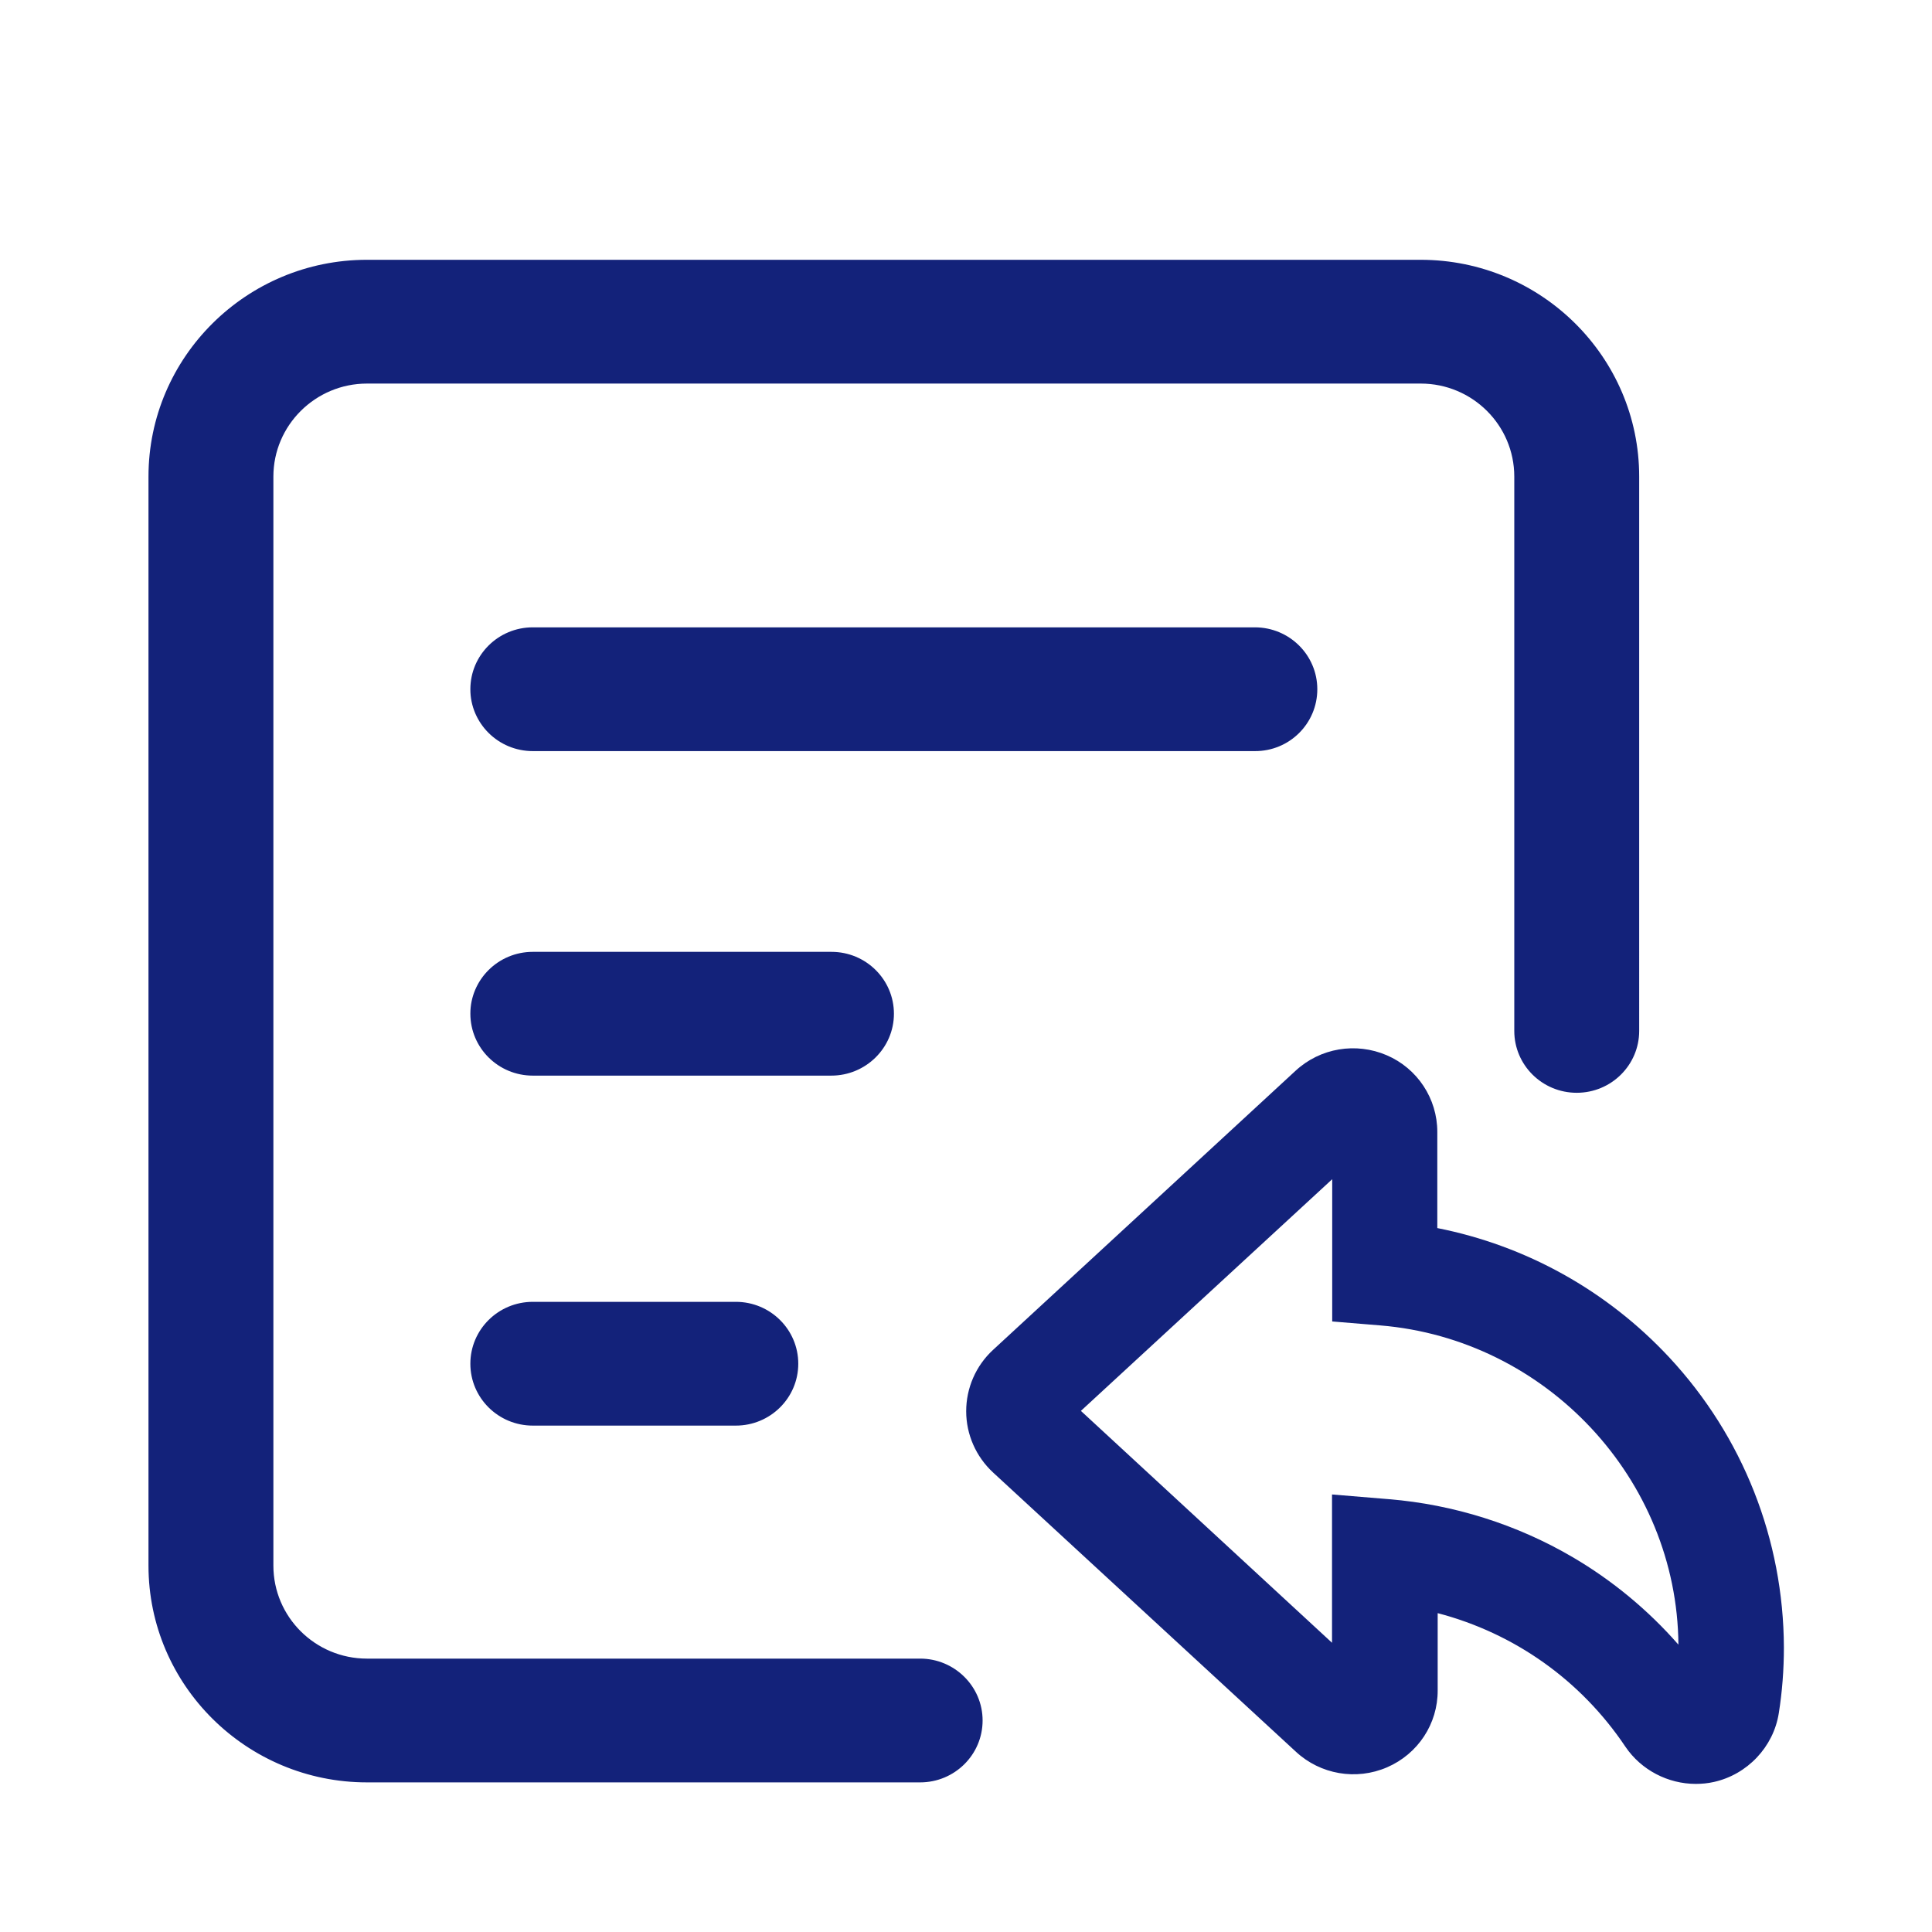 <?xml version="1.0" standalone="no"?><!DOCTYPE svg PUBLIC "-//W3C//DTD SVG 1.1//EN" "http://www.w3.org/Graphics/SVG/1.1/DTD/svg11.dtd"><svg t="1725245957667" class="icon" viewBox="0 0 1024 1024" version="1.1" xmlns="http://www.w3.org/2000/svg" p-id="6142" xmlns:xlink="http://www.w3.org/1999/xlink" width="200" height="200"><path d="M487.7 879.1H194.5c-27.4 0-49.6-22.1-49.6-49.3V252.6c0-27.2 22.3-49.3 49.6-49.3H753c27.4 0 49.6 22.1 49.6 49.3v293.8c0 18.1 14.8 32.8 33.1 32.8s33.1-14.7 33.1-32.8V252.6c0-63.4-52-114.9-115.8-114.9H194.5c-63.9 0-115.8 51.6-115.8 114.9v577.2c0 63.4 52 114.9 115.8 114.9h293.2c18.3 0 33.1-14.7 33.1-32.8 0-18.1-14.9-32.8-33.1-32.8z m397-159.7c-33-35.4-75.9-59.2-122.9-68.5v-51c0-17.6-10.5-33.6-26.8-40.6s-35.2-3.9-48.3 8.2l-160.4 148c-9.1 8.4-14.2 20.2-14.2 32.5s5.2 24.1 14.3 32.5l160.4 147.9c13 12.1 32 15.4 48.4 8.3s26.9-23.1 26.8-40.8V855c40.5 10.6 75.8 35.4 99.5 70.8 8.4 12.4 22.6 19.7 37.3 19.7 3.2 0 6.4-0.3 9.5-1 17.8-3.9 31.7-18.6 34.5-36.5 1.8-11.3 2.7-23 2.7-34.8-0.2-57.2-21.7-111.8-60.8-153.8z m-51.2 105.9c-29.5-17.3-63.1-27.9-97.3-30.7l-30.2-2.5v78.6L572.9 747.8 706.1 625v75.4l25.5 2.1c88.1 7.3 157.3 81.5 158 169.2-16-18.3-35.1-34.1-56.1-46.4z m-135.3-460c0-18.1-14.8-32.8-33.1-32.8H282.4c-18.3 0-33.1 14.7-33.1 32.8s14.8 32.8 33.1 32.8h382.7c18.3 0.1 33.1-14.6 33.1-32.8z m-224.4 172c0-18.1-14.8-32.8-33.1-32.8H282.4c-18.3 0-33.1 14.7-33.1 32.8 0 18.1 14.8 32.8 33.1 32.8h158.2c18.3 0 33.2-14.7 33.2-32.8zM282.4 690c-18.3 0-33.1 14.7-33.1 32.8 0 18.1 14.8 32.8 33.1 32.8H390c18.3 0 33.1-14.7 33.1-32.8 0-18.1-14.8-32.8-33.1-32.8H282.4z" fill="#13227a" p-id="6143"></path></svg>